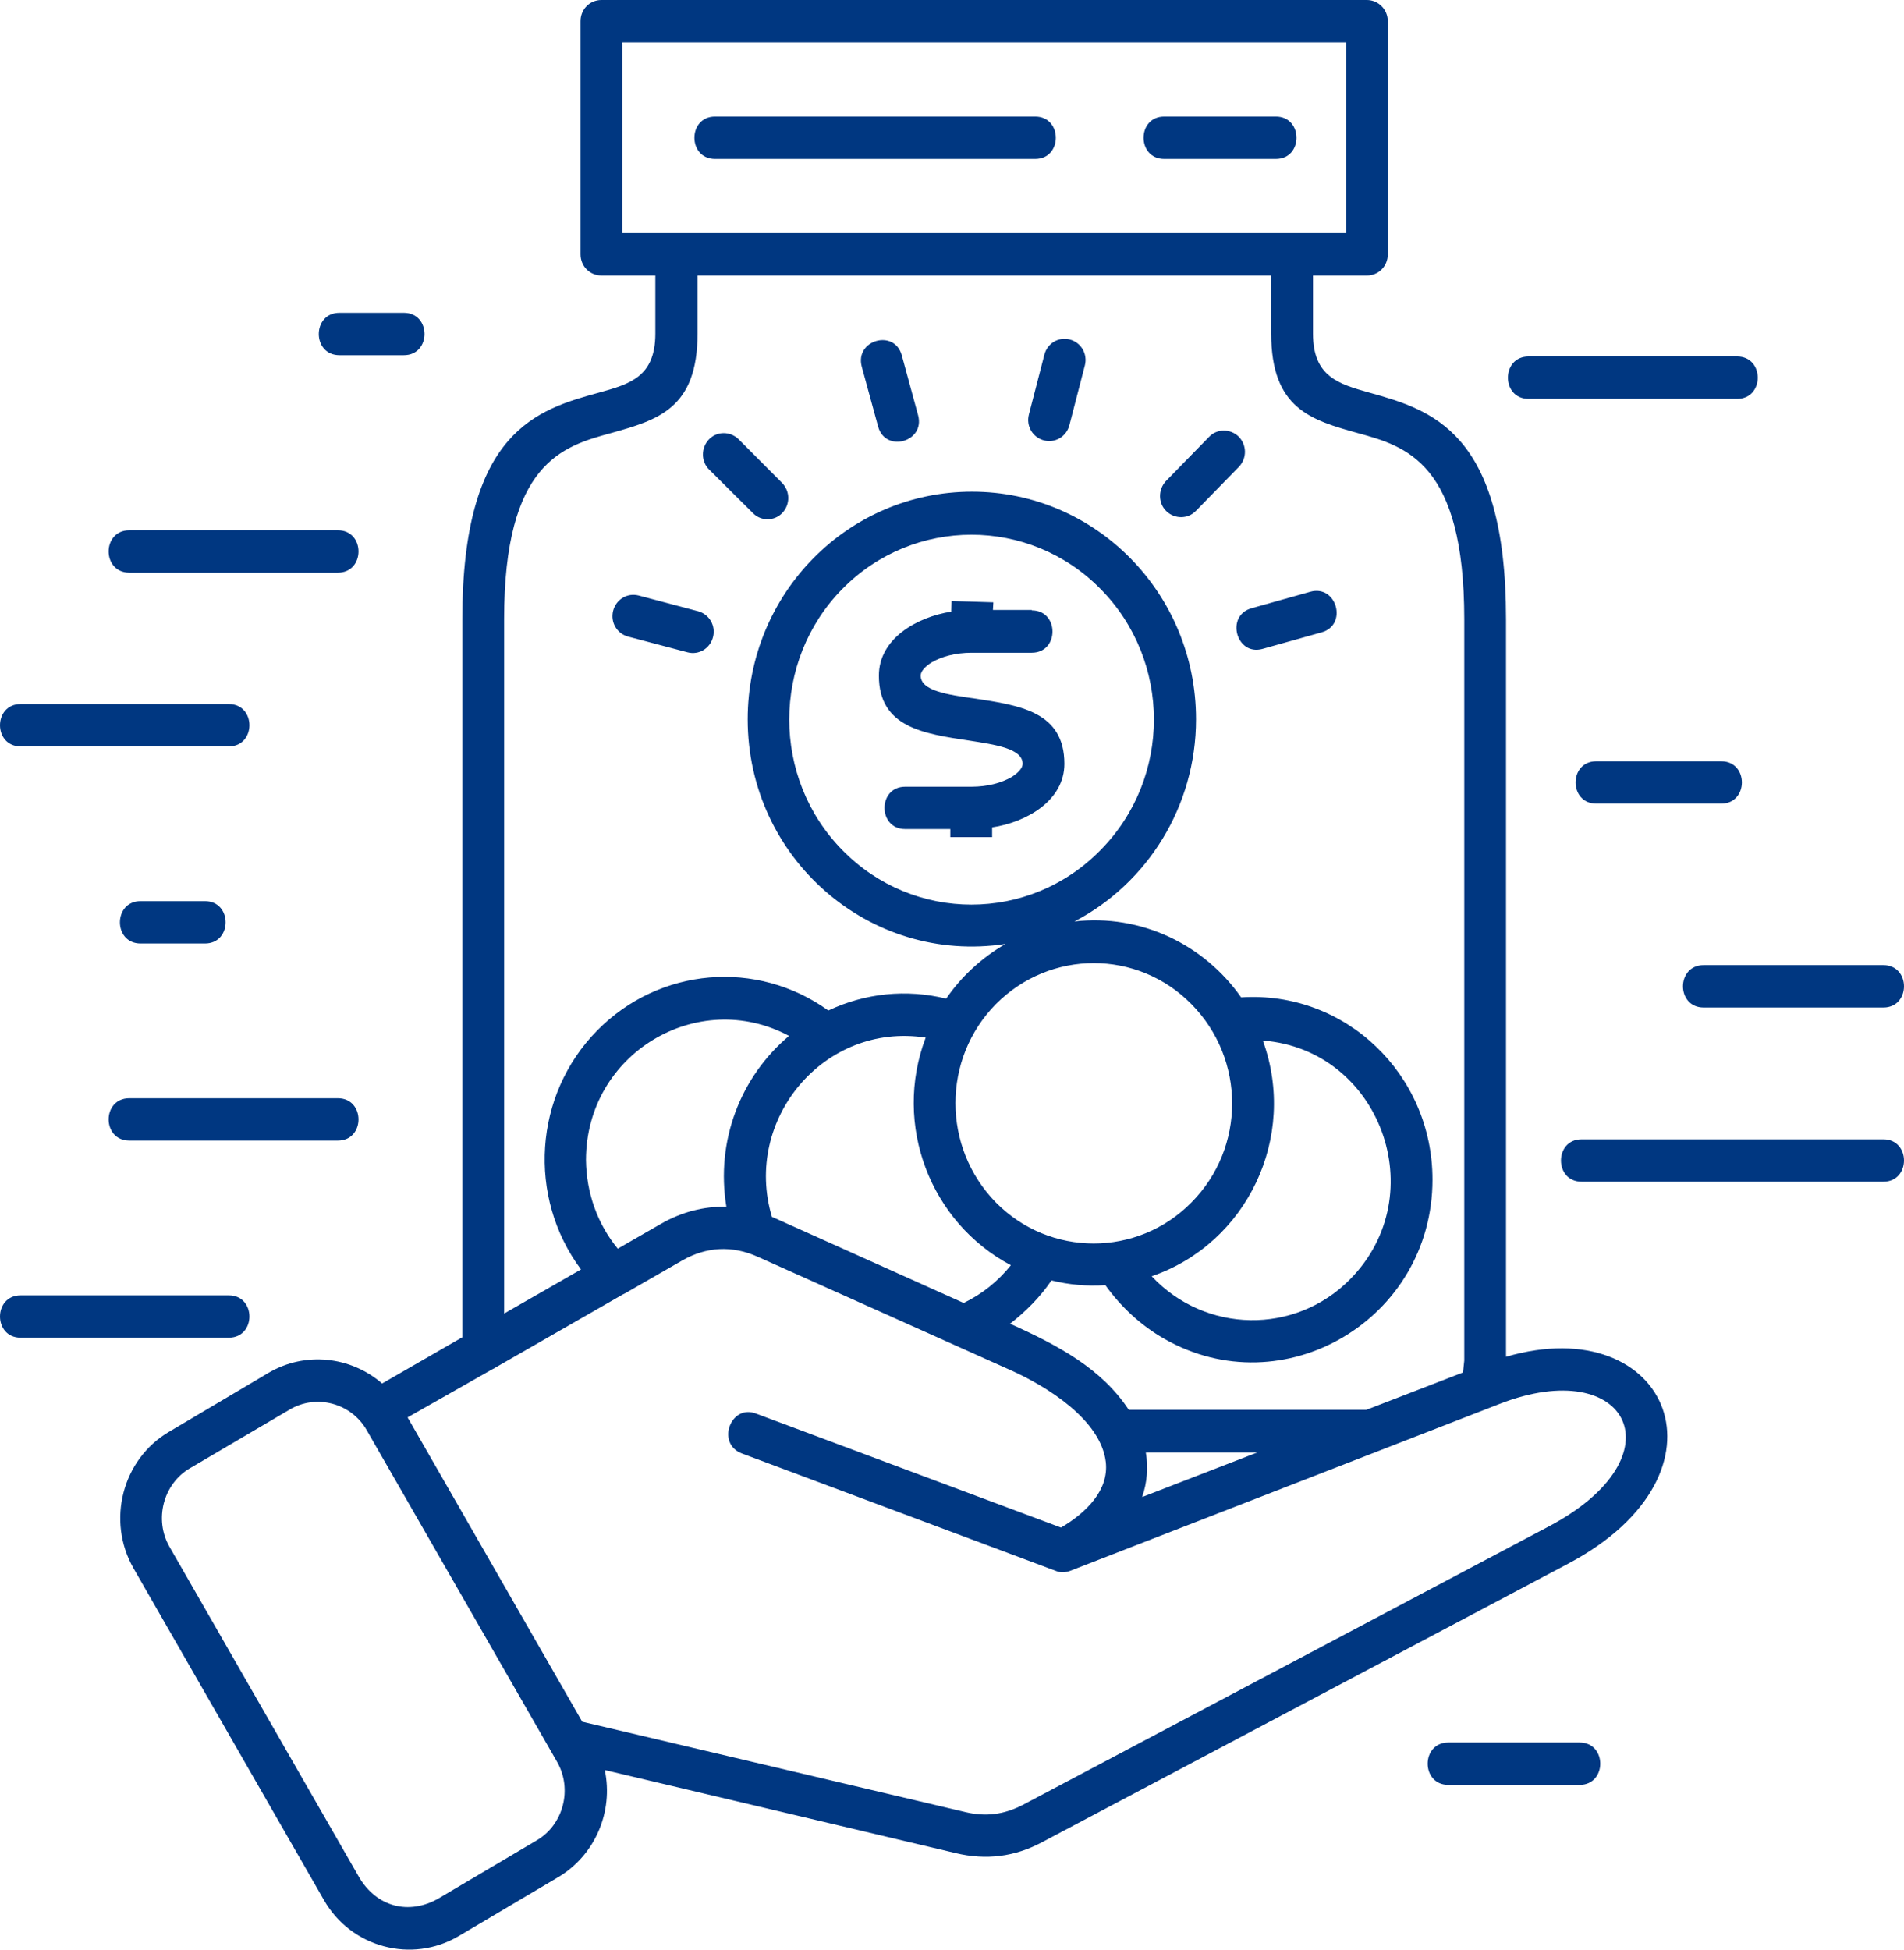 <svg width="42" height="43" viewBox="0 0 42 43" fill="none" xmlns="http://www.w3.org/2000/svg">
<path d="M7.452 24.222C8.06 24.222 8.06 25.156 7.452 25.156H2.853C2.244 25.156 2.244 24.222 2.853 24.222H7.452ZM5.046 28.569C5.654 28.569 5.654 29.503 5.046 29.503H0.456C-0.152 29.503 -0.152 28.569 0.456 28.569H5.046ZM38.318 7.862C38.926 7.862 38.926 8.797 38.318 8.797H33.719C33.111 8.797 33.111 7.862 33.719 7.862H38.318ZM41.544 25.128C42.152 25.128 42.152 26.063 41.544 26.063H34.889C34.281 26.063 34.281 25.128 34.889 25.128H41.544ZM7.452 11.695C8.06 11.695 8.06 12.63 7.452 12.63H2.853C2.244 12.63 2.244 11.695 2.853 11.695H7.452ZM3.101 20.809C2.493 20.809 2.493 19.875 3.101 19.875H4.521C5.129 19.875 5.129 20.809 4.521 20.809H3.101ZM5.046 15.528C5.654 15.528 5.654 16.462 5.046 16.462H0.456C-0.152 16.462 -0.152 15.528 0.456 15.528H5.046ZM35.212 17.724C34.604 17.724 34.604 16.79 35.212 16.79H37.968C38.576 16.79 38.576 17.724 37.968 17.724H35.212ZM41.544 21.286C42.152 21.286 42.152 22.221 41.544 22.221H37.581C36.972 22.221 36.972 21.286 37.581 21.286H41.544ZM7.488 7.834C6.88 7.834 6.88 6.899 7.488 6.899H8.908C9.516 6.899 9.516 7.834 8.908 7.834H7.488ZM34.843 38.431C35.452 38.431 35.452 39.366 34.843 39.366H31.949C31.341 39.366 31.341 38.431 31.949 38.431H34.843ZM22.76 13.462C23.369 13.462 23.369 14.396 22.76 14.396H21.433C21.074 14.396 20.77 14.481 20.548 14.611C20.401 14.705 20.309 14.808 20.309 14.901C20.309 15.238 20.908 15.322 21.498 15.406C22.493 15.556 23.479 15.696 23.479 16.846C23.479 17.659 22.641 18.136 21.885 18.248V18.463H20.963V18.285H19.968C19.359 18.285 19.359 17.351 19.968 17.351H21.433C21.783 17.351 22.097 17.266 22.318 17.136C22.465 17.042 22.558 16.939 22.558 16.846C22.558 16.509 21.959 16.425 21.369 16.332C20.373 16.182 19.387 16.042 19.387 14.901C19.387 14.088 20.217 13.611 20.982 13.49L20.991 13.256L21.912 13.284L21.903 13.452H22.76V13.462ZM3.728 31.579L5.922 30.279C6.733 29.802 7.737 29.915 8.429 30.513L10.198 29.494V13.658C10.198 9.498 11.857 9.031 13.221 8.657C13.894 8.47 14.456 8.311 14.456 7.357V6.076H13.267C13.009 6.076 12.806 5.871 12.806 5.609V0.467C12.806 0.206 13.009 0 13.267 0H30.152C30.401 0 30.613 0.206 30.613 0.467V5.609C30.613 5.871 30.41 6.076 30.152 6.076H28.963V7.357C28.963 8.311 29.535 8.47 30.198 8.657C31.562 9.04 33.221 9.498 33.221 13.658V29.924C36.816 28.877 38.373 32.486 34.594 34.486L22.991 40.628C22.383 40.955 21.747 41.03 21.083 40.871L13.341 39.039C13.535 39.955 13.129 40.918 12.309 41.404L10.115 42.703C9.083 43.311 7.747 42.956 7.147 41.909L2.945 34.589C2.346 33.542 2.696 32.186 3.728 31.579ZM8.991 31.261L12.843 37.973L21.286 39.964C21.747 40.076 22.152 40.02 22.567 39.805L34.17 33.663C37.083 32.121 35.922 29.859 33.083 30.962L23.608 34.645C23.507 34.682 23.396 34.692 23.286 34.645L16.364 32.056C15.793 31.84 16.115 30.962 16.677 31.177L23.405 33.691C23.959 33.364 24.465 32.869 24.392 32.242C24.281 31.317 23.101 30.578 22.281 30.214L16.714 27.718C16.152 27.465 15.581 27.494 15.046 27.802L13.793 28.522C13.774 28.531 13.756 28.541 13.737 28.55L10.935 30.158C10.908 30.177 10.889 30.186 10.852 30.204L8.991 31.261ZM6.382 31.093L4.189 32.383C3.599 32.729 3.396 33.514 3.737 34.112L7.922 41.404C8.309 42.058 9.018 42.245 9.673 41.871L11.839 40.59C12.429 40.245 12.631 39.459 12.29 38.861L8.088 31.541C7.747 30.943 6.972 30.737 6.382 31.093ZM11.12 28.971L12.816 27.998C11.627 26.4 11.774 24.147 13.175 22.726C14.548 21.333 16.696 21.155 18.272 22.287C19.083 21.903 19.995 21.81 20.871 22.025C21.212 21.529 21.664 21.118 22.18 20.819C19.184 21.277 16.493 18.93 16.493 15.864C16.493 13.088 18.705 10.844 21.442 10.844C24.171 10.844 26.383 13.088 26.383 15.864C26.383 17.781 25.313 19.482 23.701 20.323C25.166 20.155 26.558 20.828 27.378 21.997C29.673 21.847 31.599 23.689 31.599 26.017C31.599 29.101 28.309 31.037 25.673 29.522C25.166 29.232 24.724 28.821 24.383 28.344C23.977 28.372 23.581 28.335 23.194 28.241C22.945 28.606 22.631 28.924 22.281 29.195C23.359 29.681 24.299 30.186 24.899 31.093H30.143L32.272 30.27L32.3 30.008V13.658C32.3 10.208 31.018 9.844 29.959 9.554C28.926 9.264 28.041 9.021 28.041 7.357V6.076H15.387V7.357C15.387 9.021 14.502 9.264 13.47 9.554C12.41 9.844 11.12 10.208 11.12 13.658V28.971ZM13.627 27.54L14.585 26.989C15.046 26.727 15.525 26.605 16.023 26.615C15.783 25.166 16.336 23.745 17.405 22.847C15.396 21.772 12.926 23.231 12.926 25.586C12.935 26.306 13.175 26.989 13.627 27.54ZM17.028 26.839C17.046 26.849 17.055 26.849 17.074 26.858L21.258 28.737C21.664 28.541 22.014 28.26 22.299 27.905C20.521 26.961 19.691 24.811 20.419 22.885C18.18 22.539 16.383 24.689 17.028 26.839ZM25.276 32.037C25.332 32.364 25.304 32.7 25.194 33.018L27.728 32.037H25.276ZM28.143 2.571C28.751 2.571 28.751 3.506 28.143 3.506H25.682C25.074 3.506 25.074 2.571 25.682 2.571H28.143ZM15.774 3.506C15.166 3.506 15.166 2.571 15.774 2.571H22.834C23.442 2.571 23.442 3.506 22.834 3.506H15.774ZM27.857 22.95C28.631 25.082 27.507 27.428 25.405 28.148C26.585 29.41 28.567 29.447 29.783 28.213C31.627 26.344 30.438 23.146 27.857 22.95ZM26.281 22.146C25.092 20.94 23.166 20.94 21.968 22.146C20.779 23.352 20.779 25.306 21.968 26.521C23.157 27.727 25.092 27.727 26.281 26.521C27.479 25.315 27.479 23.361 26.281 22.146ZM23.037 7.825C23.101 7.572 23.35 7.423 23.599 7.488C23.848 7.553 23.995 7.806 23.931 8.058L23.59 9.376C23.525 9.629 23.276 9.778 23.028 9.713C22.779 9.648 22.631 9.395 22.696 9.143L23.037 7.825ZM13.857 14.041C13.608 13.976 13.461 13.723 13.525 13.471C13.59 13.219 13.839 13.069 14.088 13.134L15.396 13.48C15.645 13.546 15.793 13.798 15.728 14.051C15.664 14.303 15.415 14.453 15.166 14.387L13.857 14.041ZM15.645 10.358C15.461 10.18 15.461 9.881 15.636 9.694C15.811 9.507 16.106 9.507 16.29 9.685L17.249 10.648C17.433 10.835 17.433 11.124 17.258 11.312C17.083 11.498 16.788 11.498 16.613 11.321L15.645 10.358ZM19.009 8.086C18.852 7.497 19.737 7.245 19.894 7.843L20.253 9.161C20.41 9.75 19.525 9.993 19.369 9.404L19.009 8.086ZM28.908 13.05C29.488 12.891 29.737 13.789 29.148 13.948L27.848 14.312C27.267 14.471 27.028 13.574 27.608 13.415L28.908 13.05ZM26.668 9.638C26.843 9.451 27.138 9.451 27.323 9.629C27.507 9.816 27.507 10.106 27.332 10.293L26.383 11.265C26.207 11.452 25.912 11.452 25.728 11.274C25.544 11.097 25.544 10.797 25.719 10.61L26.668 9.638ZM24.272 12.985C22.705 11.396 20.152 11.396 18.585 12.985C17.018 14.574 17.018 17.164 18.585 18.753C20.152 20.351 22.705 20.351 24.272 18.753C25.848 17.164 25.848 14.574 24.272 12.985ZM29.691 0.935H13.728V5.142H29.691V0.935Z" fill="#003781"/>
</svg>
